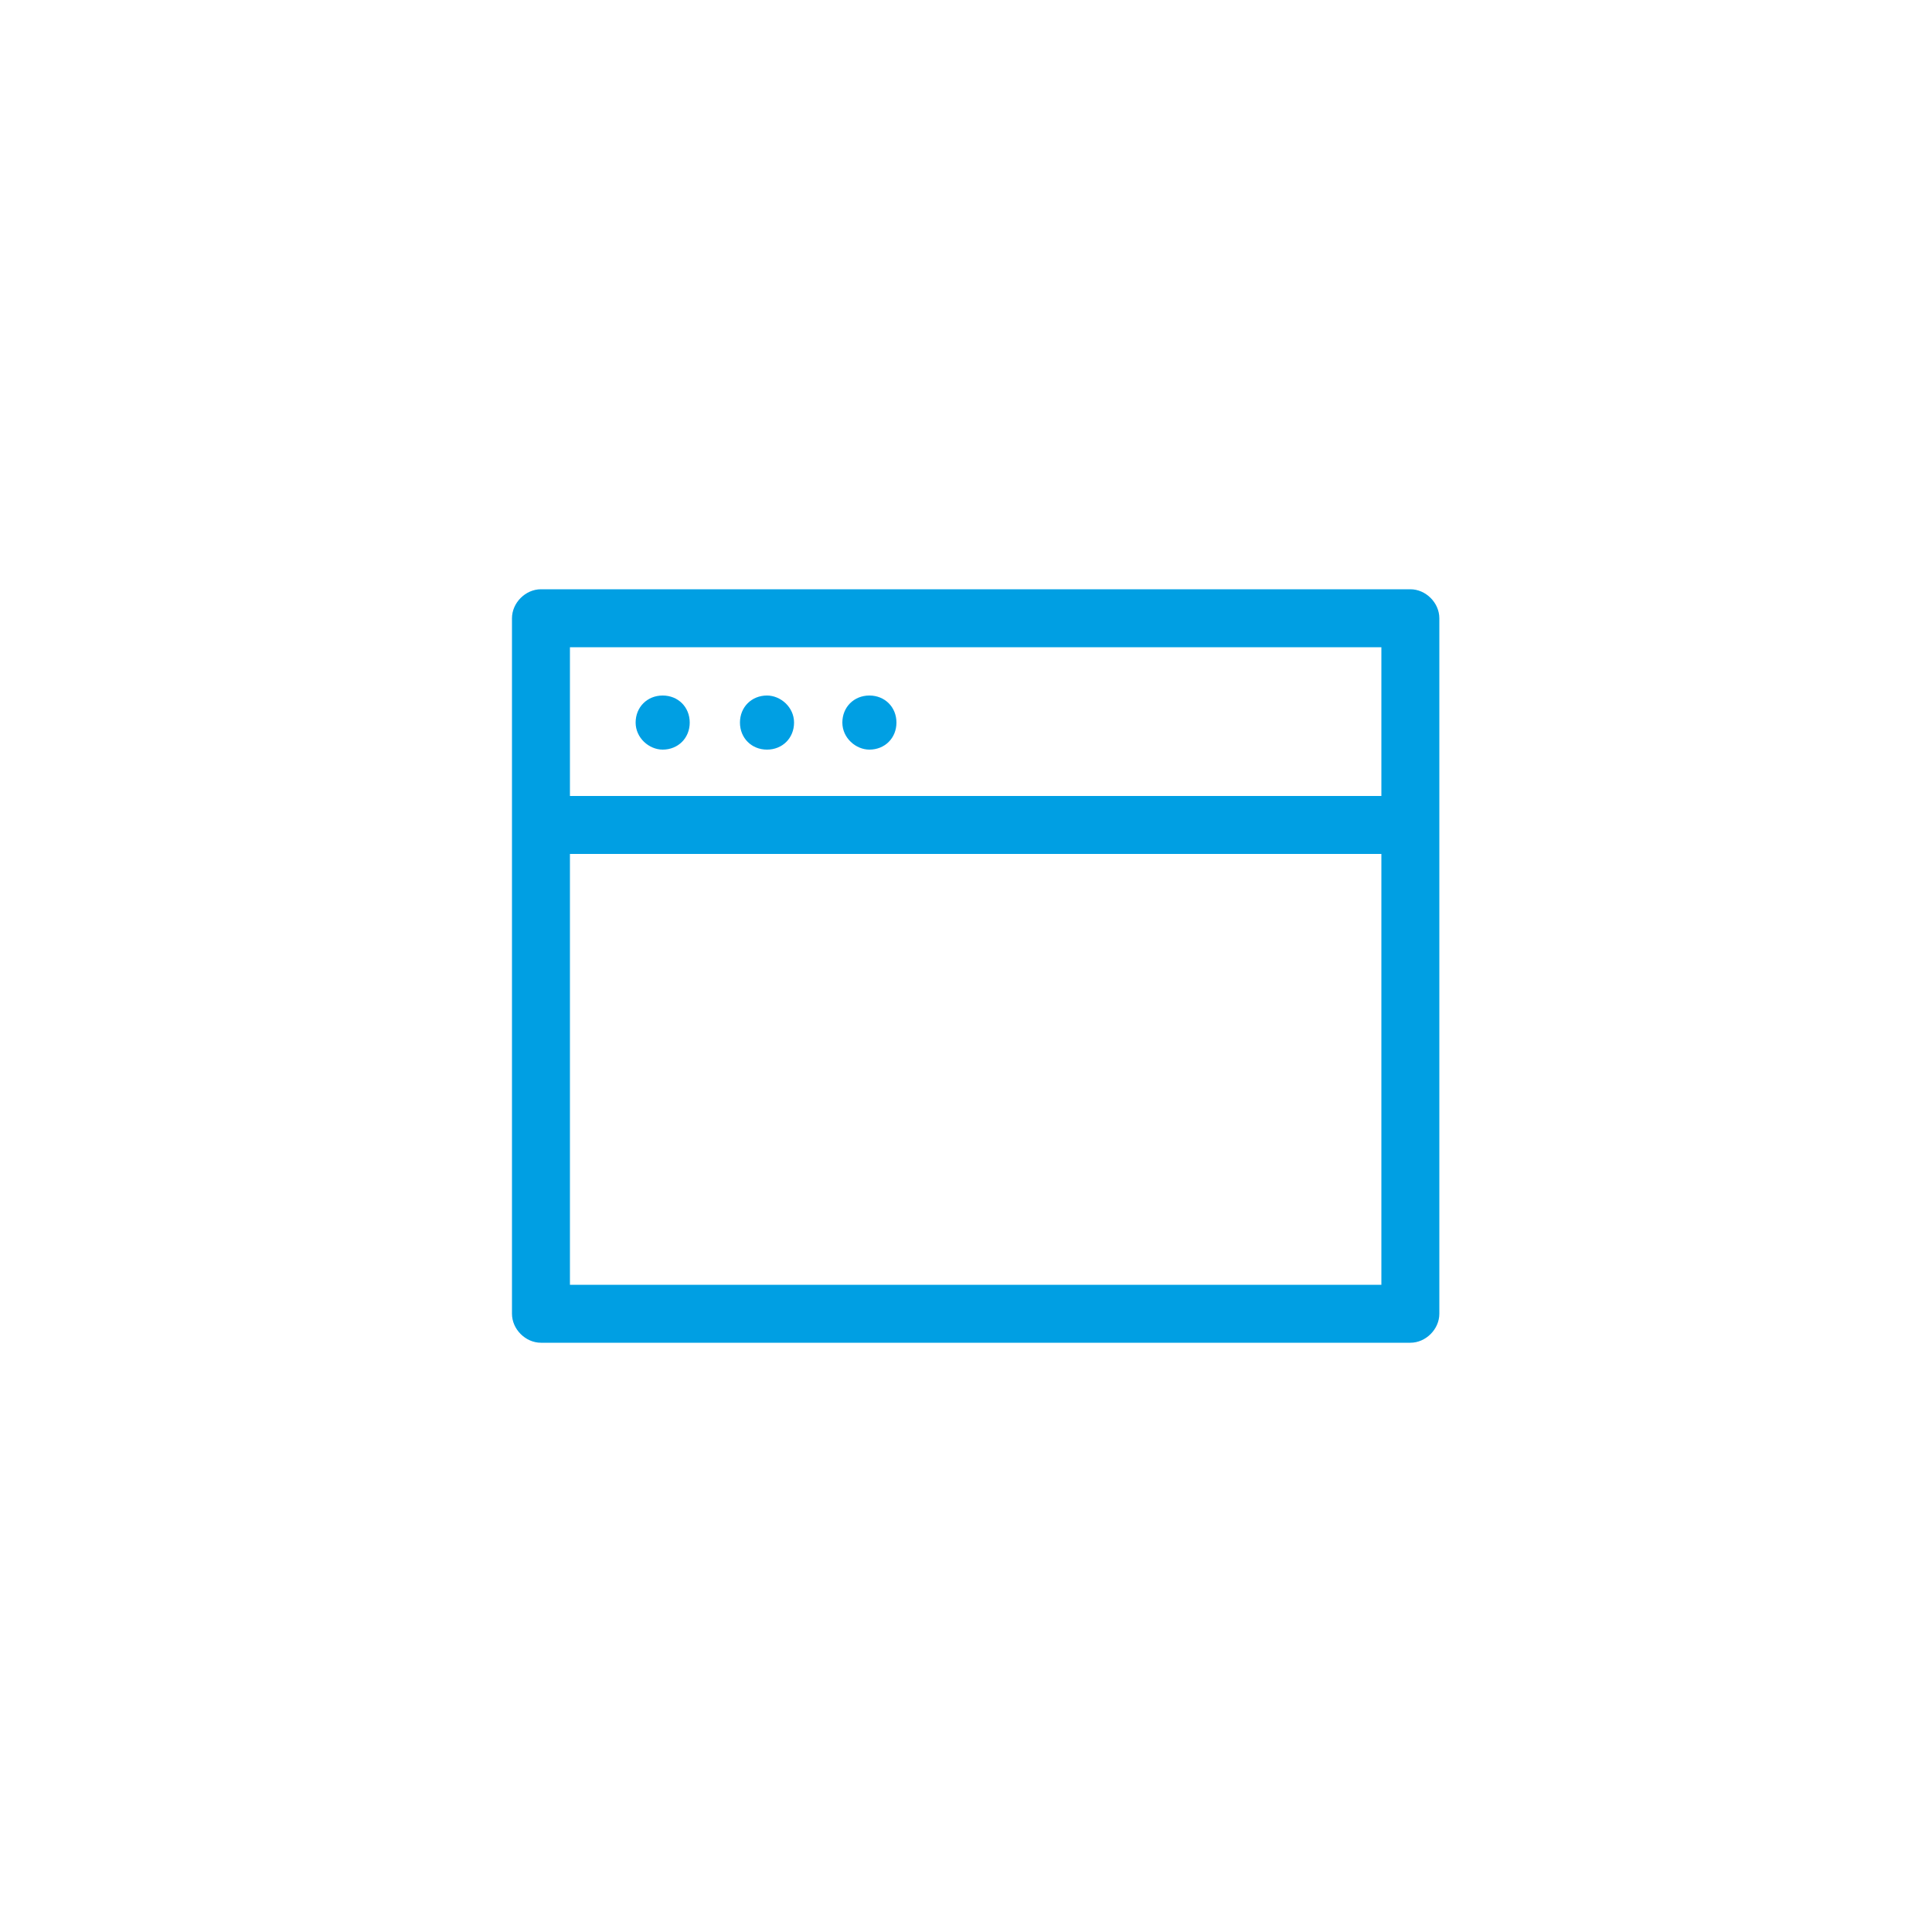<?xml version="1.0" encoding="utf-8"?>
<!-- Generator: Adobe Illustrator 16.0.0, SVG Export Plug-In . SVG Version: 6.00 Build 0)  -->
<!DOCTYPE svg PUBLIC "-//W3C//DTD SVG 1.1//EN" "http://www.w3.org/Graphics/SVG/1.1/DTD/svg11.dtd">
<svg version="1.1" id="Layer_1" xmlns:x="http://ns.adobe.com/Extensibility/1.0/" xmlns:i="http://ns.adobe.com/AdobeIllustrator/10.0/" xmlns:graph="http://ns.adobe.com/Graphs/1.0/"
	 xmlns="http://www.w3.org/2000/svg" xmlns:xlink="http://www.w3.org/1999/xlink" xmlns:a="http://ns.adobe.com/AdobeSVGViewerExtensions/3.0/"
	 x="0px" y="0px" width="100px" height="100px" viewBox="0 0 100 100" style="enable-background:new 0 0 100 100;"
	 xml:space="preserve">
<style type="text/css">
<![CDATA[
	.st0{fill:#009FE3;}
]]>
</style>
<g>
	<g>
		<path class="st0" d="M73,30.5H28c-0.8,0-1.5,0.7-1.5,1.5v36c0,0.8,0.7,1.5,1.5,1.5h45c0.8,0,1.5-0.7,1.5-1.5V32
			C74.5,31.2,73.8,30.5,73,30.5z M71.5,66.5h-42V44.2h42V66.5z M71.5,41.2h-42v-7.7h42V41.2z M34.3,38.8c0.8,0,1.4-0.6,1.4-1.4
			S35.1,36,34.3,36c-0.8,0-1.4,0.6-1.4,1.4S33.6,38.8,34.3,38.8z M39.7,38.8c0.8,0,1.4-0.6,1.4-1.4S40.4,36,39.7,36
			c-0.8,0-1.4,0.6-1.4,1.4S38.9,38.8,39.7,38.8z M45,38.8c0.8,0,1.4-0.6,1.4-1.4S45.8,36,45,36c-0.8,0-1.4,0.6-1.4,1.4
			S44.3,38.8,45,38.8z"/>
	</g>
</g>
</svg>
